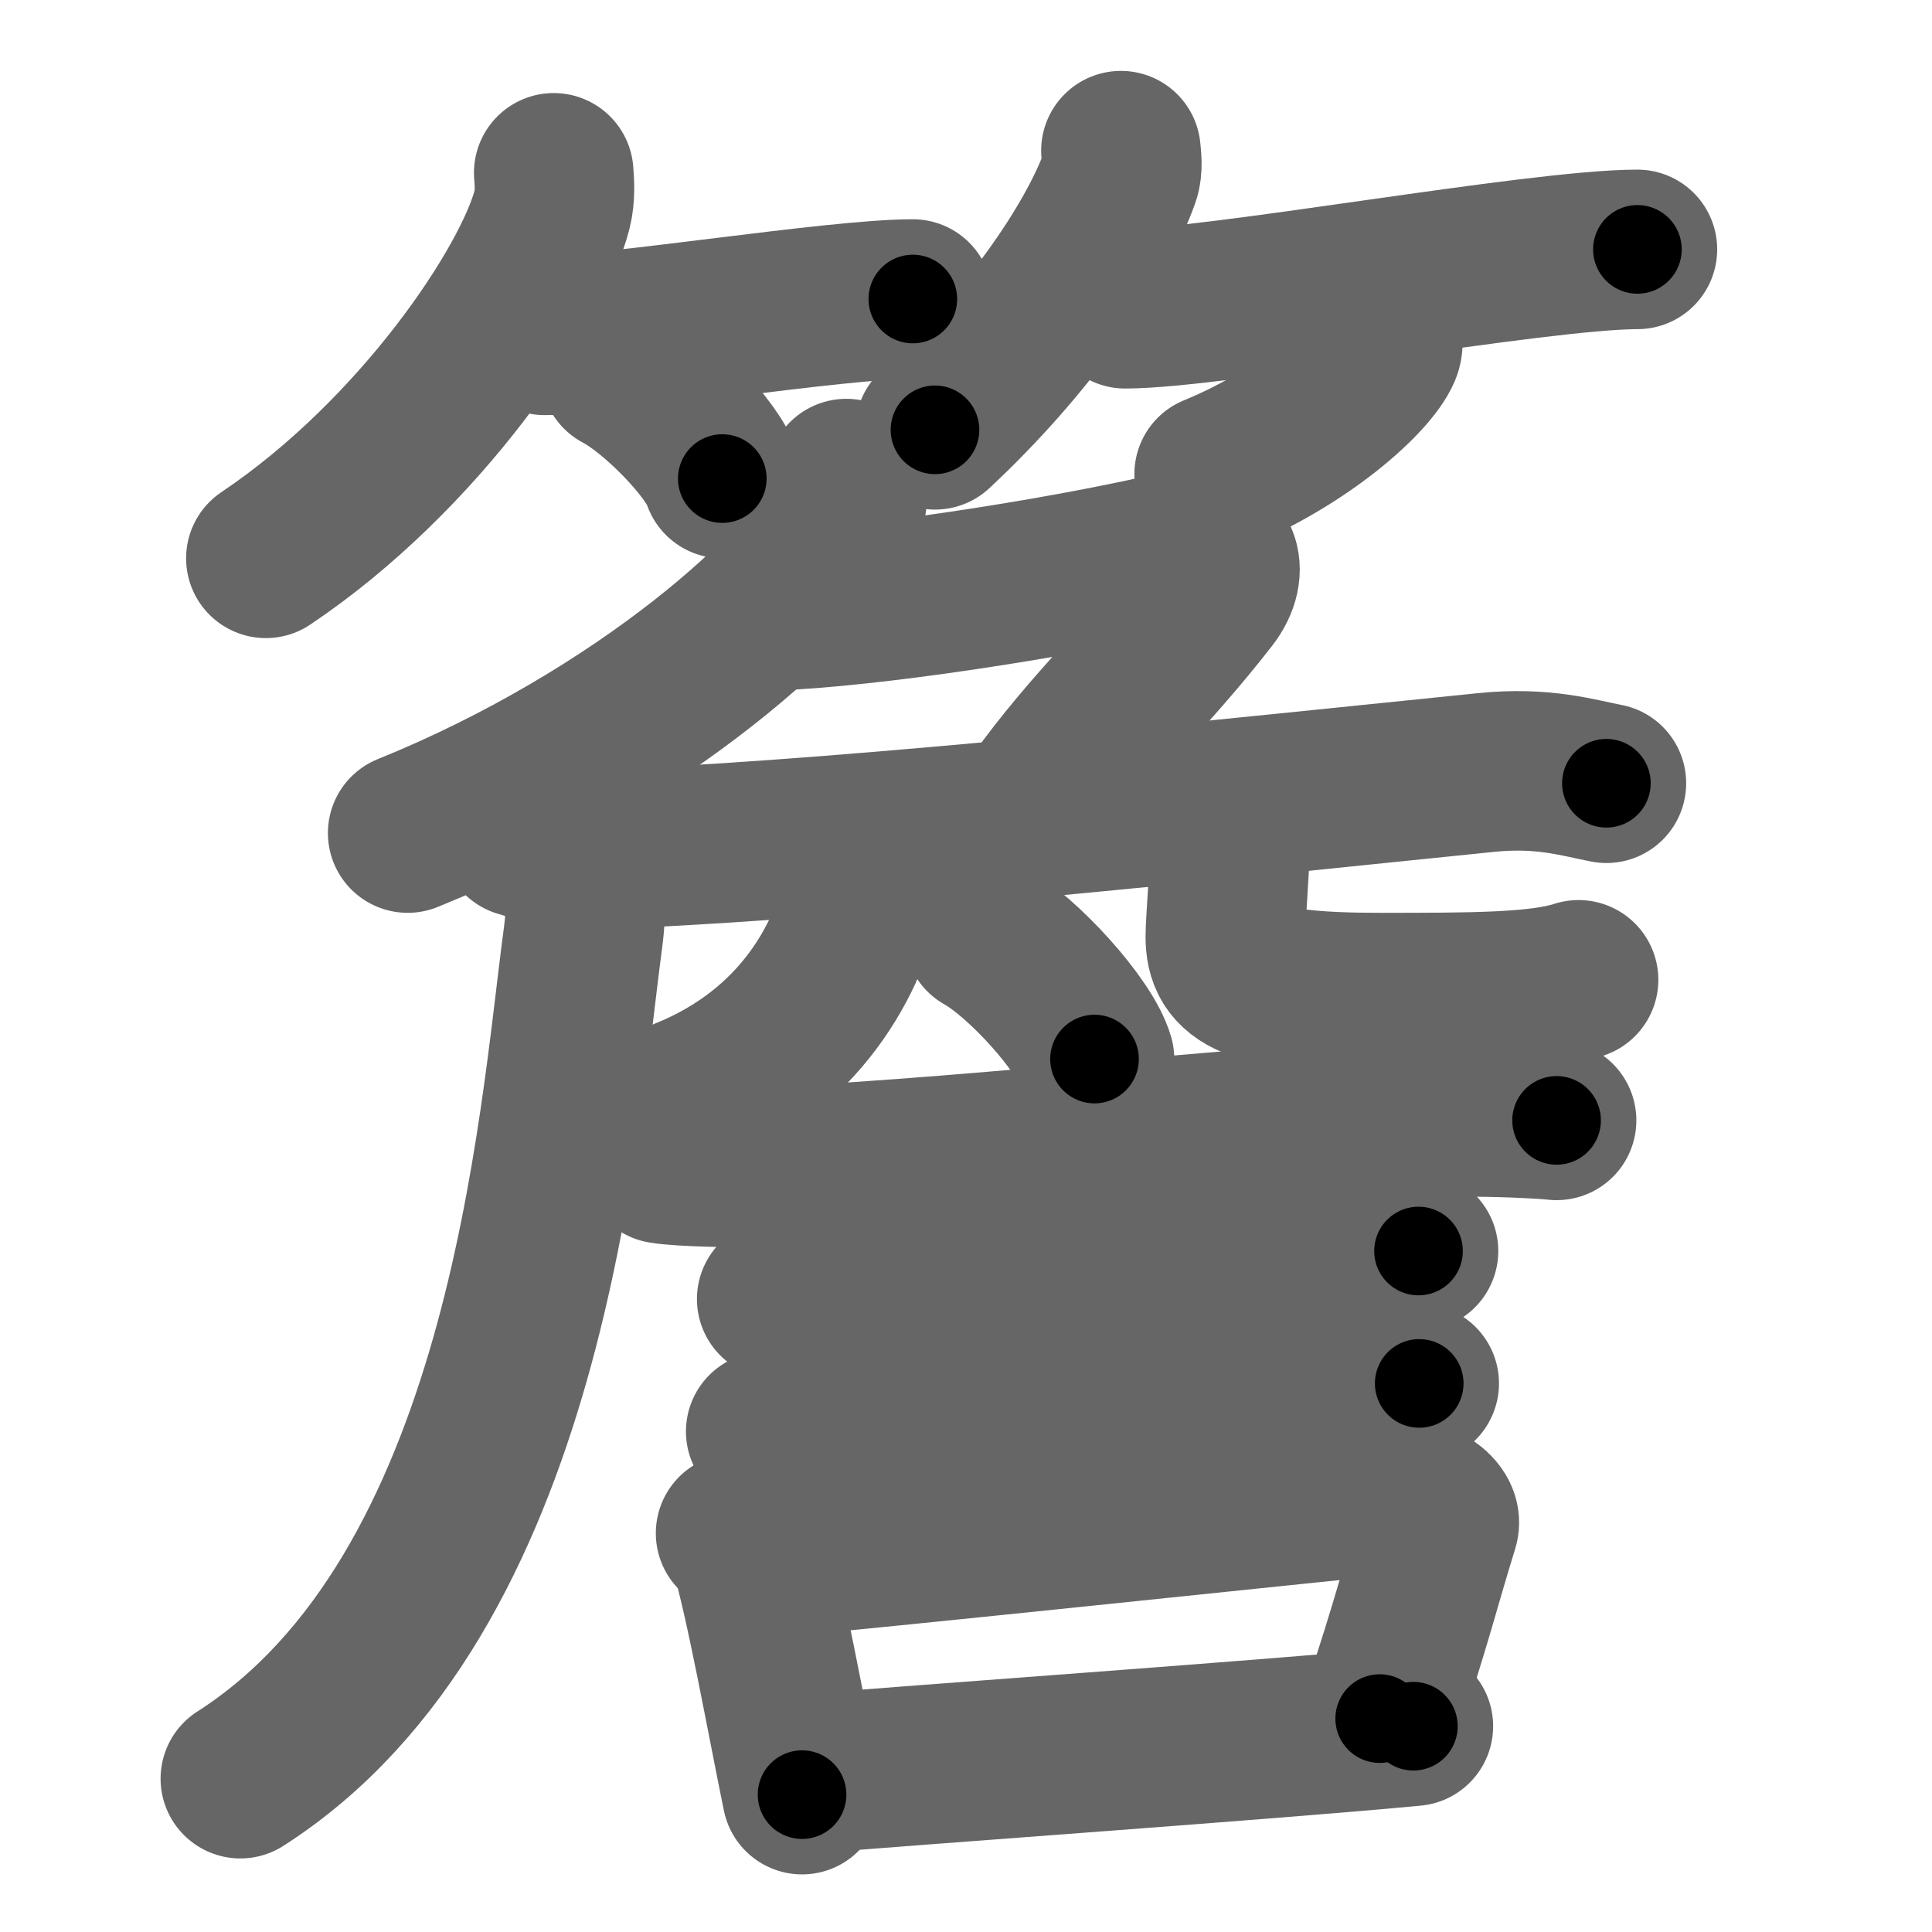 <svg xmlns="http://www.w3.org/2000/svg" width="109" height="109" viewBox="0 0 109 109" id="7c37"><g fill="none" stroke="#666" stroke-width="9" stroke-linecap="round" stroke-linejoin="round"><g><g><g><path d="M31.24,9.75c0.04,0.51,0.1,1.32-0.09,2.06C30.04,16.15,23.69,25.67,15,31.5" /><path d="M30.73,18.92c3.89,0,16.4-2.05,20.77-2.05" /><path d="M35,21c2.03,1.06,5.24,4.35,5.75,6" /></g><g><path d="M63.24,8.5c0.03,0.37,0.13,0.97-0.06,1.49c-1.4,3.9-5.29,9.47-10.43,14.26" /><path d="M63.48,17.42c4.99,0,23.29-3.35,28.9-3.35" /><path d="M77.99,19c0.03,0.18,0.06,0.47-0.05,0.73c-0.65,1.55-4.36,4.94-9.44,7.02" /></g></g><g><g><path d="M47.75,27c0.07,0.47,0.15,1.22-0.14,1.89C45.93,32.88,36.25,41.64,23,47" /><path d="M44.62,34.41c5.98-0.35,16.43-2.02,22.39-3.47c1.72-0.42,2.43,1.16,1.21,2.73c-3.43,4.43-6.67,7.29-9.73,11.59" /></g><path d="M29.37,47.24c1.93,0.62,4.19,0.71,6.12,0.62c13.4-0.59,34.66-2.89,48.39-4.28c3.19-0.32,5.14,0.3,6.75,0.61" /><path d="M33.01,47.93c0.06,1.24,0.12,3.21-0.12,5C31.48,63.46,29.75,90,13.56,100.35" /><path d="M48.38,48.75c0.21,0.61,0.44,0.85,0.34,1.35c-0.8,3.91-3.52,9.18-10.08,11.82" /><path d="M67.76,45.7c0.88,0.55,1.63,1.2,1.63,2.05c0,1.14-0.26,4.29-0.26,5.1C69.13,55,70.5,56,77.86,56c5.18,0,9,0,11.2-0.72" /><g><path d="M55.5,52.75c2.21,1.24,5.7,5.08,6.25,7" /><path d="M37.37,65.66c1.1,0.19,4.63,0.24,5.73,0.19c13.15-0.61,29.37-2.67,39.24-2.83c1.83-0.03,4.57,0.09,5.48,0.19" /><path d="M43.82,73.29c0.64,0.04,4.55,0.06,5.19,0.02c8.24-0.56,17.99-2.06,24.98-2.74c1.06-0.1,5.51-0.02,6.04,0.01" /><path d="M43.2,80.76c0.66,0.11,3.36,0.11,4.02,0.1c6.87-0.19,20.52-1.85,28.12-2.89c1.09-0.15,4.19,0.03,4.73,0.08" /><g><path d="M41.5,86.5c0.32,0.26,0.68,0.47,0.78,0.82c0.91,3.05,2.05,9.45,2.97,13.93" /><path d="M43.31,87.91c7.86-0.73,27.34-2.79,34.6-3.53c1.82-0.18,3.53,0.85,3.27,1.69c-1.08,3.48-1.42,5.1-3.34,10.89" /><path d="M45.4,100.1c5.87-0.51,26.27-1.94,34.34-2.71" /></g></g></g></g></g><g fill="none" stroke="#000" stroke-width="5" stroke-linecap="round" stroke-linejoin="round"><path d="M31.24,9.75c0.04,0.51,0.1,1.32-0.09,2.06C30.04,16.15,23.69,25.67,15,31.5" stroke-dasharray="27.935" stroke-dashoffset="27.935"><animate attributeName="stroke-dashoffset" values="27.935;27.935;0" dur="0.279s" fill="freeze" begin="0s;7c37.click" /></path><path d="M30.73,18.92c3.89,0,16.4-2.05,20.77-2.05" stroke-dasharray="20.881" stroke-dashoffset="20.881"><animate attributeName="stroke-dashoffset" values="20.881" fill="freeze" begin="7c37.click" /><animate attributeName="stroke-dashoffset" values="20.881;20.881;0" keyTimes="0;0.572;1" dur="0.488s" fill="freeze" begin="0s;7c37.click" /></path><path d="M35,21c2.03,1.06,5.24,4.35,5.75,6" stroke-dasharray="8.431" stroke-dashoffset="8.431"><animate attributeName="stroke-dashoffset" values="8.431" fill="freeze" begin="7c37.click" /><animate attributeName="stroke-dashoffset" values="8.431;8.431;0" keyTimes="0;0.853;1" dur="0.572s" fill="freeze" begin="0s;7c37.click" /></path><path d="M63.24,8.5c0.03,0.37,0.13,0.97-0.06,1.49c-1.4,3.9-5.29,9.47-10.43,14.26" stroke-dasharray="19.312" stroke-dashoffset="19.312"><animate attributeName="stroke-dashoffset" values="19.312" fill="freeze" begin="7c37.click" /><animate attributeName="stroke-dashoffset" values="19.312;19.312;0" keyTimes="0;0.748;1" dur="0.765s" fill="freeze" begin="0s;7c37.click" /></path><path d="M63.48,17.42c4.99,0,23.29-3.35,28.9-3.35" stroke-dasharray="29.109" stroke-dashoffset="29.109"><animate attributeName="stroke-dashoffset" values="29.109" fill="freeze" begin="7c37.click" /><animate attributeName="stroke-dashoffset" values="29.109;29.109;0" keyTimes="0;0.724;1" dur="1.056s" fill="freeze" begin="0s;7c37.click" /></path><path d="M77.99,19c0.03,0.18,0.06,0.47-0.05,0.73c-0.65,1.55-4.36,4.94-9.44,7.02" stroke-dasharray="12.69" stroke-dashoffset="12.69"><animate attributeName="stroke-dashoffset" values="12.69" fill="freeze" begin="7c37.click" /><animate attributeName="stroke-dashoffset" values="12.69;12.69;0" keyTimes="0;0.893;1" dur="1.183s" fill="freeze" begin="0s;7c37.click" /></path><path d="M47.75,27c0.07,0.47,0.15,1.22-0.14,1.89C45.93,32.88,36.25,41.64,23,47" stroke-dasharray="32.952" stroke-dashoffset="32.952"><animate attributeName="stroke-dashoffset" values="32.952" fill="freeze" begin="7c37.click" /><animate attributeName="stroke-dashoffset" values="32.952;32.952;0" keyTimes="0;0.782;1" dur="1.513s" fill="freeze" begin="0s;7c37.click" /></path><path d="M44.62,34.41c5.98-0.35,16.43-2.02,22.39-3.47c1.72-0.42,2.43,1.16,1.21,2.73c-3.43,4.43-6.67,7.29-9.73,11.59" stroke-dasharray="42.076" stroke-dashoffset="42.076"><animate attributeName="stroke-dashoffset" values="42.076" fill="freeze" begin="7c37.click" /><animate attributeName="stroke-dashoffset" values="42.076;42.076;0" keyTimes="0;0.782;1" dur="1.934s" fill="freeze" begin="0s;7c37.click" /></path><path d="M29.37,47.24c1.93,0.62,4.19,0.71,6.12,0.62c13.4-0.59,34.66-2.89,48.39-4.28c3.19-0.32,5.14,0.3,6.75,0.61" stroke-dasharray="61.582" stroke-dashoffset="61.582"><animate attributeName="stroke-dashoffset" values="61.582" fill="freeze" begin="7c37.click" /><animate attributeName="stroke-dashoffset" values="61.582;61.582;0" keyTimes="0;0.807;1" dur="2.397s" fill="freeze" begin="0s;7c37.click" /></path><path d="M33.01,47.93c0.06,1.24,0.12,3.21-0.12,5C31.48,63.46,29.75,90,13.56,100.35" stroke-dasharray="57.908" stroke-dashoffset="57.908"><animate attributeName="stroke-dashoffset" values="57.908" fill="freeze" begin="7c37.click" /><animate attributeName="stroke-dashoffset" values="57.908;57.908;0" keyTimes="0;0.805;1" dur="2.976s" fill="freeze" begin="0s;7c37.click" /></path><path d="M48.38,48.75c0.21,0.61,0.44,0.85,0.34,1.35c-0.8,3.91-3.52,9.18-10.08,11.82" stroke-dasharray="17.614" stroke-dashoffset="17.614"><animate attributeName="stroke-dashoffset" values="17.614" fill="freeze" begin="7c37.click" /><animate attributeName="stroke-dashoffset" values="17.614;17.614;0" keyTimes="0;0.944;1" dur="3.152s" fill="freeze" begin="0s;7c37.click" /></path><path d="M67.76,45.7c0.88,0.55,1.63,1.2,1.63,2.05c0,1.14-0.26,4.29-0.26,5.1C69.13,55,70.5,56,77.86,56c5.18,0,9,0,11.2-0.72" stroke-dasharray="29.396" stroke-dashoffset="29.396"><animate attributeName="stroke-dashoffset" values="29.396" fill="freeze" begin="7c37.click" /><animate attributeName="stroke-dashoffset" values="29.396;29.396;0" keyTimes="0;0.915;1" dur="3.446s" fill="freeze" begin="0s;7c37.click" /></path><path d="M55.5,52.75c2.21,1.24,5.7,5.08,6.25,7" stroke-dasharray="9.519" stroke-dashoffset="9.519"><animate attributeName="stroke-dashoffset" values="9.519" fill="freeze" begin="7c37.click" /><animate attributeName="stroke-dashoffset" values="9.519;9.519;0" keyTimes="0;0.973;1" dur="3.541s" fill="freeze" begin="0s;7c37.click" /></path><path d="M37.37,65.66c1.1,0.19,4.63,0.24,5.73,0.19c13.15-0.61,29.37-2.67,39.24-2.83c1.83-0.03,4.57,0.09,5.48,0.19" stroke-dasharray="50.572" stroke-dashoffset="50.572"><animate attributeName="stroke-dashoffset" values="50.572" fill="freeze" begin="7c37.click" /><animate attributeName="stroke-dashoffset" values="50.572;50.572;0" keyTimes="0;0.875;1" dur="4.047s" fill="freeze" begin="0s;7c37.click" /></path><path d="M43.82,73.29c0.64,0.04,4.55,0.06,5.19,0.02c8.24-0.56,17.99-2.06,24.98-2.74c1.06-0.1,5.51-0.02,6.04,0.01" stroke-dasharray="36.366" stroke-dashoffset="36.366"><animate attributeName="stroke-dashoffset" values="36.366" fill="freeze" begin="7c37.click" /><animate attributeName="stroke-dashoffset" values="36.366;36.366;0" keyTimes="0;0.917;1" dur="4.411s" fill="freeze" begin="0s;7c37.click" /></path><path d="M43.2,80.76c0.66,0.11,3.36,0.11,4.02,0.1c6.87-0.19,20.52-1.85,28.12-2.89c1.09-0.15,4.19,0.03,4.73,0.08" stroke-dasharray="37.038" stroke-dashoffset="37.038"><animate attributeName="stroke-dashoffset" values="37.038" fill="freeze" begin="7c37.click" /><animate attributeName="stroke-dashoffset" values="37.038;37.038;0" keyTimes="0;0.923;1" dur="4.781s" fill="freeze" begin="0s;7c37.click" /></path><path d="M41.5,86.5c0.32,0.26,0.68,0.47,0.78,0.82c0.91,3.05,2.05,9.45,2.97,13.93" stroke-dasharray="15.399" stroke-dashoffset="15.399"><animate attributeName="stroke-dashoffset" values="15.399" fill="freeze" begin="7c37.click" /><animate attributeName="stroke-dashoffset" values="15.399;15.399;0" keyTimes="0;0.969;1" dur="4.935s" fill="freeze" begin="0s;7c37.click" /></path><path d="M43.31,87.91c7.86-0.73,27.34-2.79,34.6-3.53c1.82-0.18,3.53,0.85,3.27,1.69c-1.08,3.48-1.42,5.1-3.34,10.89" stroke-dasharray="50.277" stroke-dashoffset="50.277"><animate attributeName="stroke-dashoffset" values="50.277" fill="freeze" begin="7c37.click" /><animate attributeName="stroke-dashoffset" values="50.277;50.277;0" keyTimes="0;0.908;1" dur="5.438s" fill="freeze" begin="0s;7c37.click" /></path><path d="M45.4,100.1c5.87-0.51,26.27-1.94,34.34-2.71" stroke-dasharray="34.448" stroke-dashoffset="34.448"><animate attributeName="stroke-dashoffset" values="34.448" fill="freeze" begin="7c37.click" /><animate attributeName="stroke-dashoffset" values="34.448;34.448;0" keyTimes="0;0.941;1" dur="5.782s" fill="freeze" begin="0s;7c37.click" /></path></g></svg>